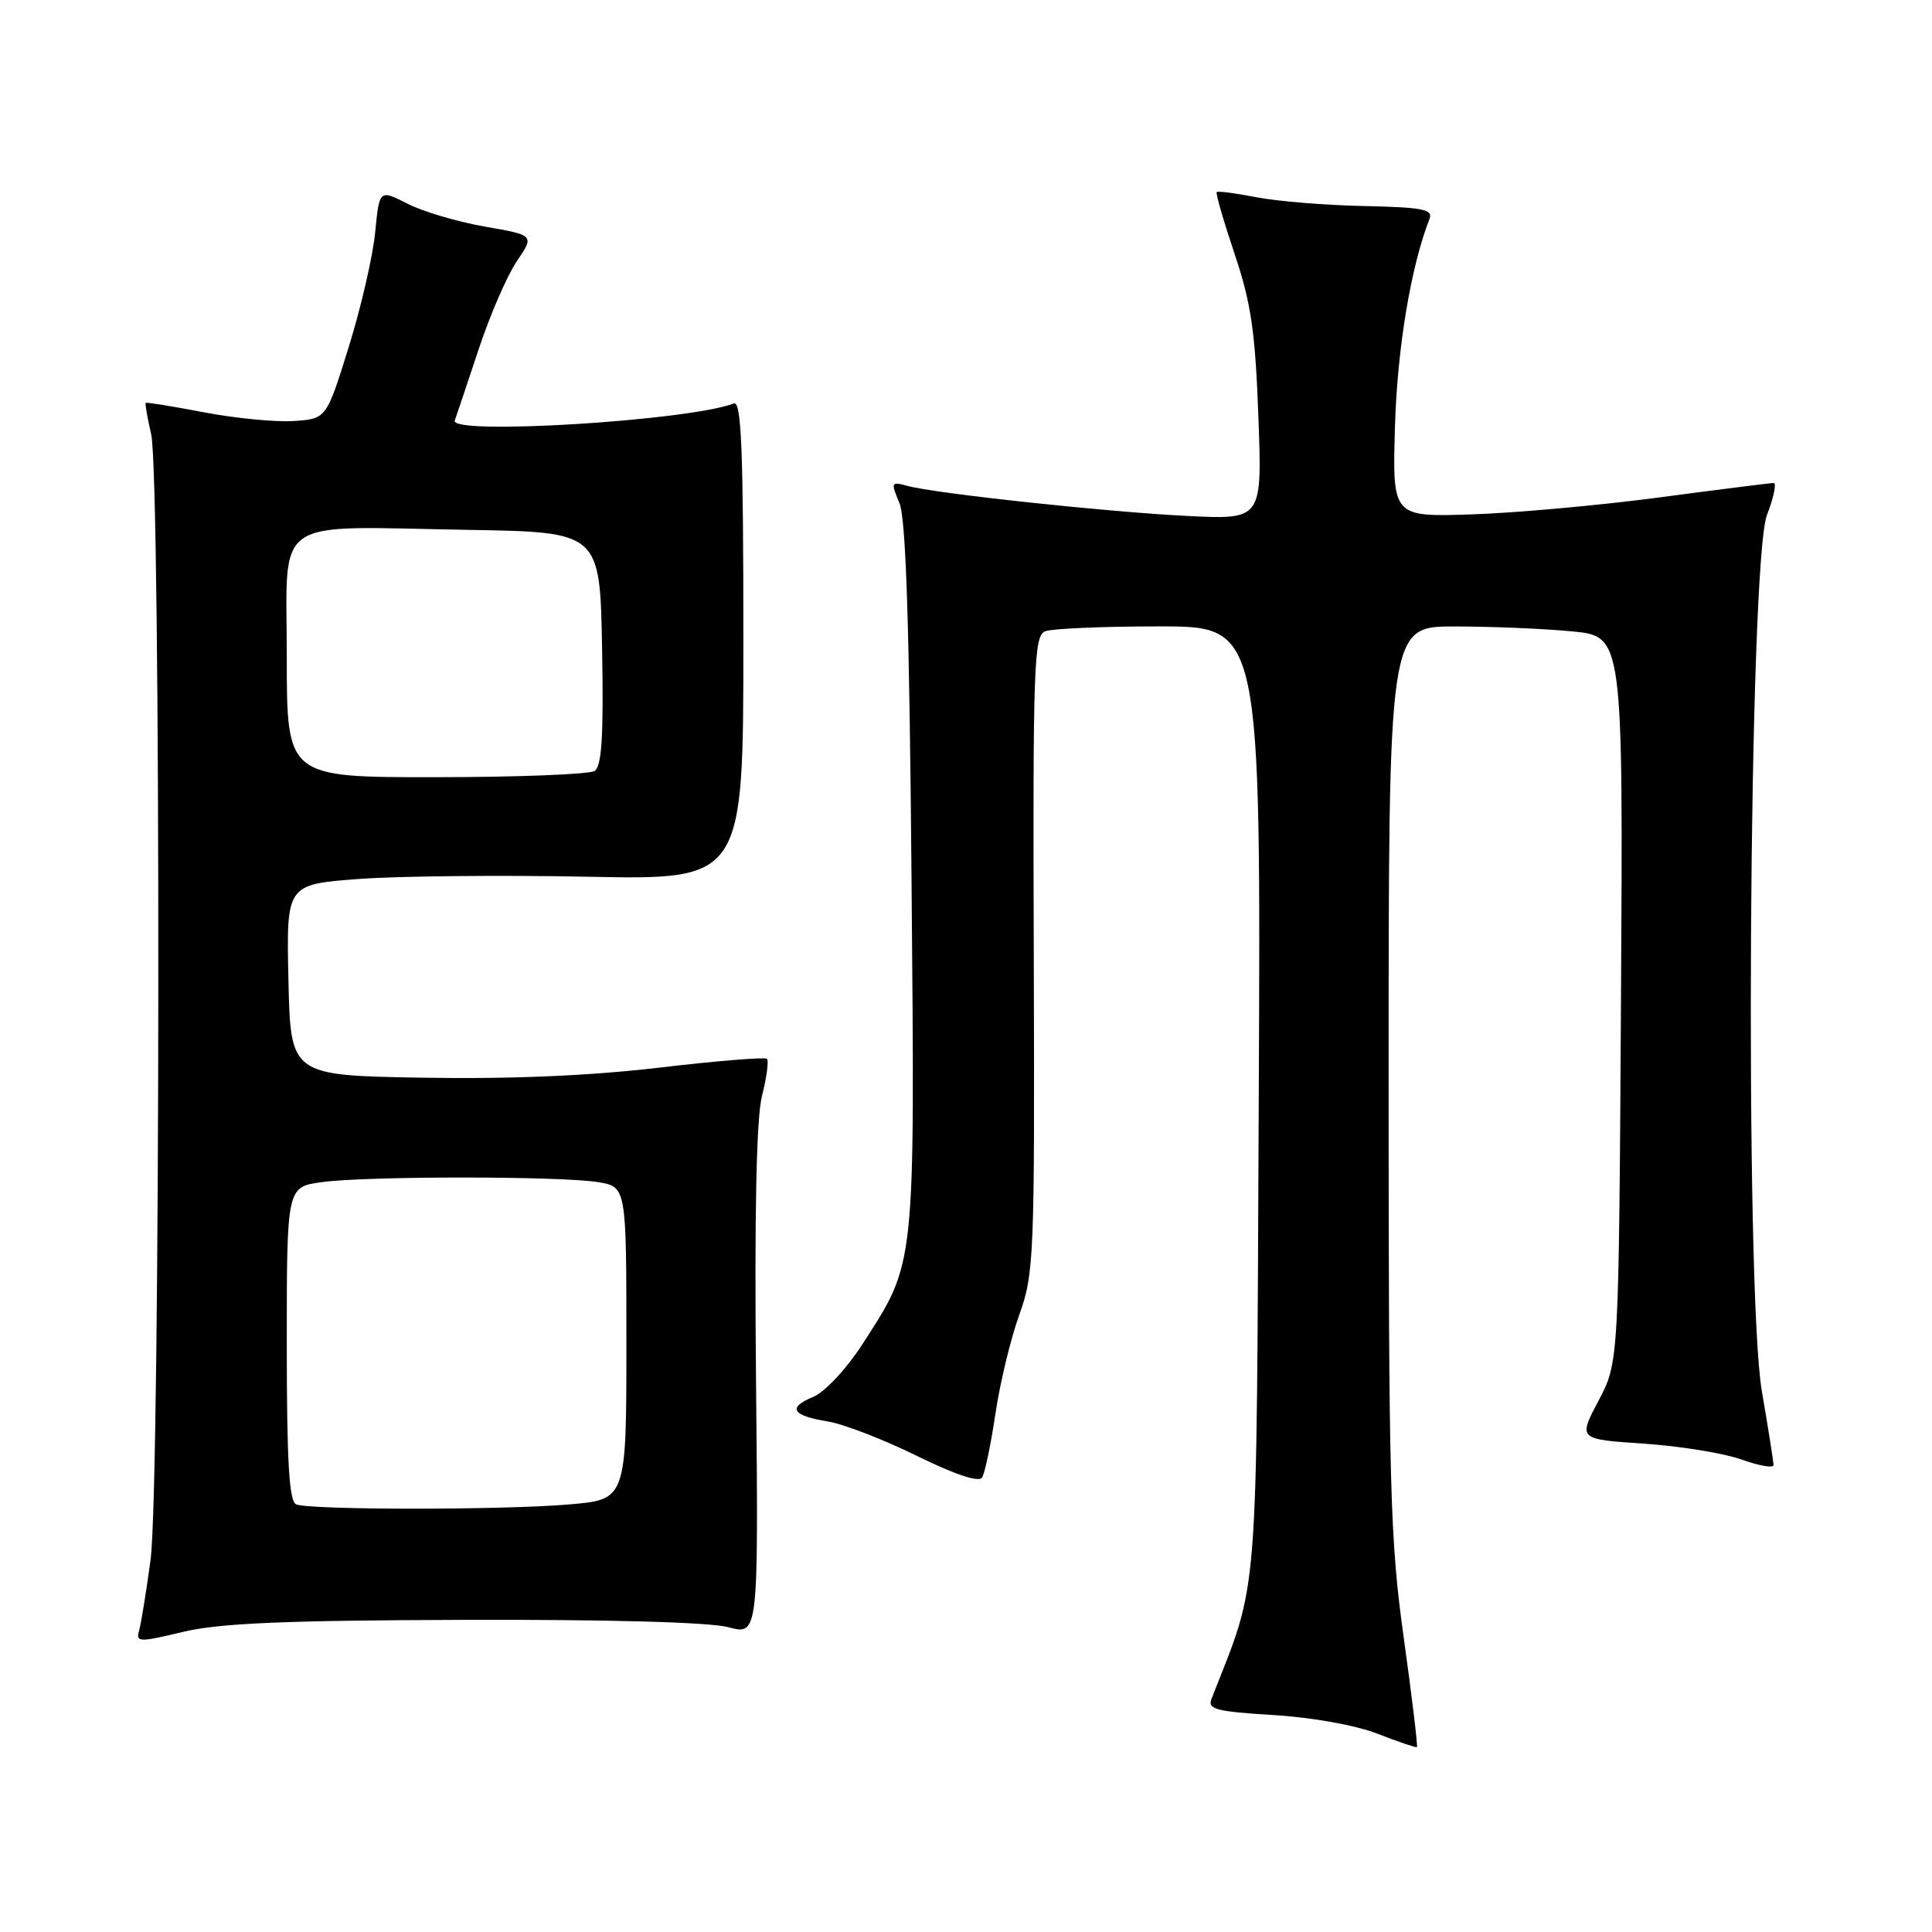 <?xml version="1.0" encoding="UTF-8" standalone="no"?>
<!DOCTYPE svg PUBLIC "-//W3C//DTD SVG 1.1//EN" "http://www.w3.org/Graphics/SVG/1.1/DTD/svg11.dtd" >
<svg xmlns="http://www.w3.org/2000/svg" xmlns:xlink="http://www.w3.org/1999/xlink" version="1.1" viewBox="0 0 256 256">
 <g >
 <path fill="currentColor"
d=" M 186.00 216.98 C 184.18 203.94 184.00 197.14 184.00 142.81 C 184.00 83.00 184.00 83.00 192.75 83.01 C 197.56 83.01 204.55 83.30 208.29 83.66 C 215.07 84.30 215.07 84.30 214.79 132.40 C 214.50 180.50 214.50 180.50 211.81 185.61 C 209.11 190.71 209.11 190.71 217.81 191.29 C 222.59 191.61 228.41 192.56 230.75 193.39 C 233.09 194.23 235.00 194.56 235.00 194.13 C 235.00 193.70 234.31 189.31 233.46 184.37 C 231.15 170.93 231.71 74.56 234.13 68.25 C 235.03 65.91 235.43 64.00 235.02 64.00 C 234.61 64.00 227.80 64.86 219.88 65.91 C 211.97 66.96 200.78 67.97 195.00 68.16 C 184.50 68.50 184.50 68.50 184.84 56.55 C 185.14 46.17 186.95 35.29 189.42 29.00 C 189.91 27.74 188.53 27.47 180.75 27.30 C 175.66 27.20 169.25 26.67 166.50 26.14 C 163.75 25.60 161.37 25.29 161.22 25.45 C 161.06 25.61 162.13 29.28 163.58 33.62 C 165.77 40.10 166.33 43.93 166.74 55.18 C 167.25 68.85 167.25 68.85 157.38 68.37 C 146.78 67.85 123.96 65.40 120.23 64.38 C 118.07 63.79 118.02 63.90 119.17 66.63 C 120.04 68.69 120.50 82.65 120.78 116.26 C 121.23 168.45 121.37 167.12 114.26 178.14 C 112.14 181.41 109.30 184.45 107.76 185.09 C 104.30 186.53 104.92 187.57 109.73 188.36 C 111.80 188.70 117.10 190.75 121.49 192.91 C 126.62 195.43 129.72 196.45 130.14 195.77 C 130.50 195.18 131.30 191.38 131.90 187.32 C 132.50 183.26 133.92 177.36 135.06 174.22 C 137.02 168.76 137.11 166.57 136.98 126.39 C 136.86 88.01 136.99 84.22 138.51 83.64 C 139.42 83.29 146.22 83.00 153.62 83.00 C 167.08 83.00 167.08 83.00 166.79 145.75 C 166.47 213.91 166.87 208.93 160.53 225.11 C 159.98 226.49 161.14 226.79 168.70 227.25 C 173.81 227.56 179.60 228.59 182.50 229.72 C 185.25 230.79 187.61 231.59 187.75 231.50 C 187.88 231.41 187.10 224.88 186.00 216.98 Z  M 61.50 214.64 C 80.62 214.58 94.03 214.95 96.50 215.61 C 100.50 216.68 100.50 216.68 100.18 183.16 C 99.96 160.72 100.22 148.17 100.97 145.20 C 101.59 142.75 101.88 140.55 101.63 140.30 C 101.38 140.05 94.95 140.57 87.34 141.47 C 78.12 142.55 67.66 143.00 56.00 142.80 C 38.50 142.50 38.50 142.50 38.22 129.85 C 37.94 117.19 37.94 117.19 47.53 116.47 C 52.80 116.08 66.42 115.94 77.81 116.17 C 98.50 116.59 98.50 116.59 98.50 84.78 C 98.50 59.61 98.24 53.08 97.24 53.46 C 91.25 55.76 59.53 57.70 60.26 55.72 C 60.50 55.05 61.93 50.80 63.42 46.29 C 64.92 41.77 67.19 36.52 68.48 34.62 C 70.82 31.17 70.82 31.17 64.26 30.03 C 60.66 29.40 56.03 28.04 53.99 26.99 C 50.27 25.10 50.27 25.10 49.71 30.80 C 49.41 33.93 47.83 40.77 46.20 46.00 C 43.25 55.50 43.25 55.50 38.88 55.79 C 36.47 55.94 31.12 55.42 27.00 54.63 C 22.88 53.84 19.41 53.28 19.31 53.38 C 19.20 53.48 19.52 55.34 20.03 57.53 C 21.34 63.17 21.27 196.88 19.95 206.68 C 19.37 210.98 18.68 215.23 18.42 216.12 C 17.99 217.61 18.47 217.62 24.22 216.24 C 29.06 215.08 37.61 214.71 61.50 214.64 Z  M 39.25 199.34 C 38.31 198.96 38.00 193.74 38.00 178.05 C 38.00 157.27 38.00 157.27 42.64 156.64 C 48.57 155.82 74.32 155.83 79.25 156.64 C 83.00 157.26 83.00 157.26 83.00 177.98 C 83.00 198.71 83.00 198.71 75.35 199.35 C 66.54 200.10 41.11 200.09 39.25 199.34 Z  M 38.00 87.05 C 38.00 68.13 35.67 69.76 62.00 70.21 C 79.50 70.50 79.50 70.50 79.78 85.92 C 79.99 97.59 79.74 101.55 78.78 102.16 C 78.07 102.60 68.61 102.98 57.75 102.98 C 38.00 103.00 38.00 103.00 38.00 87.05 Z "/>
</g>
</svg>